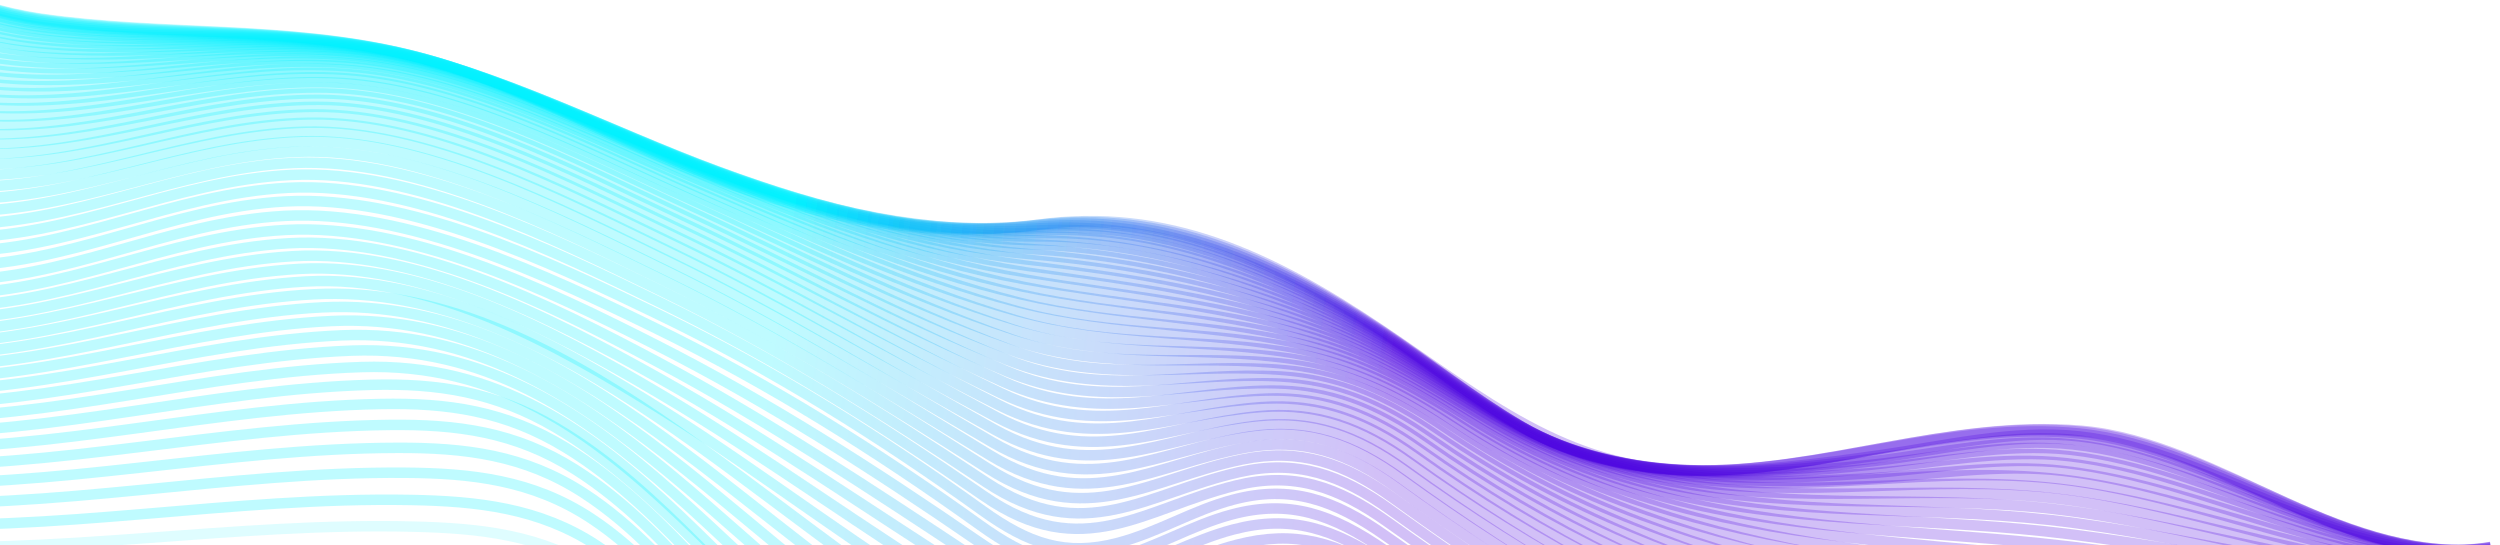 <svg width="477" height="104" viewBox="0 0 477 104" fill="none" xmlns="http://www.w3.org/2000/svg">
<path d="M-92.314 118.194C-68.687 123.557 -44.398 130.325 -20.606 133.393C8.779 137.184 37.95 135.784 67.325 138.854C91.222 141.352 111.2 149.078 132.139 161.776C149.415 172.254 166.295 183.187 186.015 187.913C206.855 192.91 226.912 188.182 247.052 186.514C270.308 184.587 289.137 190.425 309.503 203.896C328.898 216.723 346.589 231.545 369.825 236.247C398.557 242.061 426.947 237.114 455.74 243.344" stroke="url(#paint0_linear_1771_24640)" stroke-opacity="0.25" stroke-width="2" stroke-miterlimit="10"/>
<path opacity="0.5" d="M-91.675 113.55C-68.653 118.764 -44.755 125.523 -21.543 128.066C9.177 131.432 39.53 129.037 70.22 131.594C94.67 133.629 113.372 141.962 133.569 156.576C149.542 168.134 165.428 180.897 184.839 185.811C206.66 191.33 228.599 184.249 249.34 181.553C260.2 180.161 271.588 179.134 282.754 182.518C293.682 185.833 303.548 192.476 312.552 199.389C330.706 213.303 347.868 230.669 371.156 234.958C399.832 240.237 427.608 233.022 456.388 238.714" stroke="url(#paint1_linear_1771_24640)" stroke-opacity="0.25" stroke-width="2" stroke-miterlimit="10"/>
<path d="M-91.029 108.992C-68.565 114.067 -45.064 120.768 -22.434 122.858C9.532 125.822 40.956 122.467 72.861 124.532C97.935 126.152 115.416 135.03 134.756 151.509C149.419 164.003 164.318 178.583 183.516 183.726C206.233 189.808 230.299 180.369 251.551 176.77C262.684 174.882 274.934 173.009 286.573 176.695C297.482 180.15 307.121 187.615 315.623 195.014C332.574 209.771 349.179 229.724 372.58 233.626C401.201 238.393 428.25 228.952 457.021 234.141" stroke="url(#paint2_linear_1771_24640)" stroke-opacity="0.25" stroke-width="2" stroke-miterlimit="10"/>
<path opacity="0.5" d="M-90.409 104.51C-68.481 109.453 -45.331 116.073 -23.237 117.814C9.835 120.415 42.215 116.168 75.18 117.778C87.732 118.394 99.518 119.783 110.992 126.351C120.34 131.704 128.189 139.144 135.725 146.574C149.207 159.86 163.131 176.13 182.25 181.521C205.754 188.15 231.955 176.491 253.65 172.129C265.026 169.841 278.123 167.173 290.189 171.126C301.132 174.703 310.527 182.914 318.562 190.738C334.412 206.165 350.456 228.517 374.031 232.092C402.607 236.42 428.878 224.867 457.655 229.645" stroke="url(#paint3_linear_1771_24640)" stroke-opacity="0.25" stroke-width="2" stroke-miterlimit="10"/>
<path opacity="0.5" d="M-89.799 100.101C-68.332 104.935 -45.492 111.478 -23.878 112.958C10.077 115.283 43.176 110.2 77.027 111.455C89.642 111.923 101.419 113.117 112.762 120.187C121.96 125.943 129.379 133.912 136.437 141.793C148.931 155.73 161.982 173.444 181.166 179.066C193.426 182.66 206.672 179.591 218.039 177.027C230.65 174.183 242.911 170.461 255.519 167.609C267.106 164.991 280.907 161.686 293.363 165.879C304.371 169.582 313.524 178.356 321.184 186.541C336.132 202.538 351.543 226.859 375.383 230.196C403.951 234.203 429.455 220.728 458.264 225.239" stroke="url(#paint4_linear_1771_24640)" stroke-opacity="0.25" stroke-width="2" stroke-miterlimit="10"/>
<path opacity="0.5" d="M-89.199 95.772C-68.117 100.518 -45.522 107.009 -24.306 108.333C10.276 110.496 43.856 104.66 78.313 105.651C90.884 106.005 102.764 107.11 113.942 114.462C123.093 120.482 130.192 128.916 136.907 137.151C148.725 151.639 161.046 170.408 180.448 176.216C193.034 179.974 206.71 176.496 218.284 173.682C231.35 170.499 244.02 166.374 257.086 163.185C268.866 160.306 283.115 156.596 295.901 160.935C307.02 164.711 315.947 173.85 323.325 182.341C337.672 198.844 352.33 224.486 376.565 227.773C405.151 231.651 429.986 216.473 458.86 220.939" stroke="url(#paint5_linear_1771_24640)" stroke-opacity="0.25" stroke-width="2" stroke-miterlimit="10"/>
<path opacity="0.5" d="M-88.607 91.522C-67.823 96.21 -45.372 102.693 -24.465 103.976C10.415 106.116 44.177 99.614 78.917 100.482C91.321 100.798 103.422 101.922 114.428 109.267C123.643 115.416 130.584 124.181 137.12 132.659C148.65 147.639 160.459 166.931 180.278 172.794C193.148 176.603 206.867 173.066 218.627 170.046C231.992 166.626 244.926 162.203 258.289 158.775C270.239 155.709 284.56 151.903 297.614 156.294C308.87 160.079 317.611 169.305 324.848 178.055C338.985 195.143 352.726 221.14 377.518 224.576C406.166 228.547 430.506 211.972 459.468 216.684" stroke="url(#paint6_linear_1771_24640)" stroke-opacity="0.25" stroke-width="2" stroke-miterlimit="10"/>
<path d="M-88.028 87.34C-67.311 91.948 -44.956 98.578 -24.127 99.775C10.539 101.755 43.95 94.748 78.442 95.394C90.823 95.629 102.905 96.835 113.911 104.123C123.264 110.325 130.349 119.209 136.984 127.796C148.734 143.005 160.663 162.537 180.714 168.683C193.656 172.649 207.288 169.176 219.109 166.079C232.507 162.566 245.438 157.998 258.832 154.481C270.85 151.321 285.09 147.595 298.229 152.105C309.55 155.992 318.232 165.219 325.473 174.049C339.65 191.34 353.112 216.971 378.08 220.577C406.785 224.73 430.985 207.519 460.033 212.492" stroke="url(#paint7_linear_1771_24640)" stroke-opacity="0.25" stroke-width="2" stroke-miterlimit="10"/>
<path d="M-87.462 83.251C-66.645 87.782 -44.41 94.783 -23.477 95.756C10.623 97.341 43.358 89.939 77.275 90.198C89.821 90.291 101.576 91.534 112.745 98.891C122.274 105.162 129.654 114.038 136.575 122.629C148.789 137.808 161.293 157.64 181.267 164.341C194.081 168.64 207.762 165.159 219.487 162.045C232.729 158.529 245.481 153.913 258.719 150.388C270.719 147.193 284.952 143.518 298.034 148.3C309.288 152.412 318.097 161.772 325.463 170.552C339.761 187.587 353.755 212.915 378.419 216.512C407.189 220.705 431.475 203.385 460.587 208.4" stroke="url(#paint8_linear_1771_24640)" stroke-opacity="0.25" stroke-width="2" stroke-miterlimit="10"/>
<path d="M-86.902 79.234C-65.96 83.75 -43.858 91.257 -22.769 92.042C10.678 93.287 42.635 85.513 75.882 85.447C88.554 85.414 100.02 86.728 111.331 94.056C121.019 100.335 128.76 109.106 135.981 117.712C148.681 132.836 161.874 152.765 181.76 159.962C194.414 164.545 207.977 161.175 219.6 158.062C232.623 154.564 245.122 149.937 258.136 146.441C270.104 143.227 284.184 139.716 297.171 144.731C308.405 149.072 317.386 158.504 324.948 167.252C339.498 184.057 354.121 208.975 378.595 212.558C407.489 216.79 431.912 199.354 461.149 204.405" stroke="url(#paint9_linear_1771_24640)" stroke-opacity="0.25" stroke-width="2" stroke-miterlimit="10"/>
<path d="M-86.352 75.293C-65.267 79.853 -43.263 87.987 -22.002 88.607C10.714 89.567 41.82 81.444 74.326 81.076C87.066 80.933 98.298 82.351 109.725 89.569C119.607 95.81 127.698 104.459 135.252 113.015C148.579 128.064 162.345 147.878 182.223 155.563C194.688 160.38 207.988 157.23 219.5 154.131C232.239 150.698 244.437 146.066 257.169 142.625C269.095 139.398 282.876 136.152 295.753 141.369C307.011 145.935 316.201 155.386 324.031 164.098C338.948 180.688 354.283 205.108 378.626 208.671C407.698 212.926 432.305 195.377 461.719 200.458" stroke="url(#paint10_linear_1771_24640)" stroke-opacity="0.25" stroke-width="2" stroke-miterlimit="10"/>
<path d="M-85.817 71.428C-64.568 76.079 -42.672 84.937 -21.2 85.422C10.725 86.144 40.927 77.677 72.628 77.082C85.37 76.835 96.429 78.379 107.945 85.416C118.03 91.581 126.468 100.073 134.396 108.506C148.436 123.443 162.743 142.983 182.637 151.124C206.644 160.953 234.505 144.694 255.851 138.905C267.734 135.679 281.105 132.782 293.839 138.181C305.159 142.985 314.571 152.414 322.717 161.095C338.097 177.482 354.21 201.331 378.493 204.869C407.782 209.142 432.618 191.476 462.244 196.58" stroke="url(#paint11_linear_1771_24640)" stroke-opacity="0.25" stroke-width="2" stroke-miterlimit="10"/>
<path d="M-85.289 67.645C-63.865 72.425 -42.075 82.086 -20.365 82.47C10.726 82.998 39.966 74.24 70.817 73.426C83.531 73.093 94.458 74.783 106.042 81.581C116.343 87.633 125.143 95.916 133.445 104.226C148.208 118.994 163.078 138.119 183.015 146.716C206.592 156.875 233.297 141.006 254.25 135.3C265.835 132.153 279.219 129.371 291.529 135.166C302.959 140.544 312.458 149.426 321.116 158.234C337.03 174.416 353.975 197.638 378.261 201.157C407.804 205.44 432.895 187.657 462.775 192.772" stroke="url(#paint12_linear_1771_24640)" stroke-opacity="0.25" stroke-width="2" stroke-miterlimit="10"/>
<path d="M-84.771 63.934C-63.16 68.869 -41.467 79.406 -19.499 79.681C10.725 80.057 38.976 71.009 68.945 70.036C120.994 68.335 140.516 122.951 183.366 142.335C206.463 152.79 231.859 137.413 252.431 131.832C263.961 128.713 276.777 126.401 288.905 132.324C300.452 137.962 310.215 146.756 319.274 155.527C335.78 171.52 353.599 194.062 377.939 197.56C407.76 201.853 433.134 183.95 463.294 189.087" stroke="url(#paint13_linear_1771_24640)" stroke-opacity="0.25" stroke-width="2" stroke-miterlimit="10"/>
<path d="M-84.264 60.303C-62.464 65.432 -40.855 76.867 -18.617 77.063C10.723 77.324 37.978 68.012 67.035 66.9C118.047 64.951 141.647 118.092 183.694 137.98C206.331 148.694 230.247 133.917 250.442 128.448C261.924 125.339 274.119 123.575 286.049 129.596C297.724 135.498 307.78 144.194 317.257 152.919C334.393 168.697 353.104 190.554 377.553 194.03C407.672 198.316 433.348 180.31 463.804 185.457" stroke="url(#paint14_linear_1771_24640)" stroke-opacity="0.25" stroke-width="2" stroke-miterlimit="10"/>
<path d="M-83.767 56.749C-61.77 62.078 -40.242 74.444 -17.717 74.583C10.735 74.759 36.963 65.196 65.135 63.985C115.101 61.837 142.754 113.294 184.006 133.687C206.178 144.647 228.519 130.506 248.356 125.152C259.795 122.066 271.319 120.879 283.044 126.961C294.859 133.108 305.214 141.732 315.124 150.394C332.91 165.96 352.519 187.106 377.096 190.565C407.519 194.841 433.515 176.728 464.281 181.884" stroke="url(#paint15_linear_1771_24640)" stroke-opacity="0.25" stroke-width="2" stroke-miterlimit="10"/>
<path d="M-83.282 53.273C-61.093 58.803 -39.627 72.107 -16.798 72.211C10.781 72.333 36.013 62.534 63.294 61.249C112.224 58.944 143.84 108.595 184.303 129.466C206.015 140.665 226.734 127.179 246.23 121.938C257.619 118.877 268.506 118.296 280.013 124.451C291.97 130.848 302.639 139.386 312.974 147.987C331.412 163.343 351.913 183.772 376.649 187.213C407.399 191.488 433.699 173.276 464.78 178.424" stroke="url(#paint16_linear_1771_24640)" stroke-opacity="0.25" stroke-width="2" stroke-miterlimit="10"/>
<path d="M-82.806 49.876C-60.433 55.603 -39.019 69.826 -15.919 69.906C10.816 69.996 35.068 59.977 61.492 58.645C109.477 56.228 144.917 103.991 184.612 125.337C205.867 136.77 224.962 123.938 244.139 118.797C255.477 115.759 265.75 115.79 277.015 121.99C289.113 128.643 300.09 137.11 310.848 145.636C329.923 160.756 351.296 180.496 376.206 183.93C407.27 188.201 433.882 169.862 465.269 175.038" stroke="url(#paint17_linear_1771_24640)" stroke-opacity="0.25" stroke-width="2" stroke-miterlimit="10"/>
<path d="M-82.341 46.552C-59.763 52.473 -38.415 67.577 -15.032 67.649C10.9 67.728 34.214 57.506 59.828 56.147C106.908 53.645 145.972 99.482 184.888 121.301C205.728 132.984 223.193 120.733 242.096 115.72C253.393 112.727 263.051 113.314 274.105 119.571C286.337 126.477 297.616 134.894 308.773 143.335C328.461 158.225 350.67 177.282 375.759 180.699C407.122 184.967 434.031 166.52 465.712 171.702" stroke="url(#paint18_linear_1771_24640)" stroke-opacity="0.25" stroke-width="2" stroke-miterlimit="10"/>
<path d="M-81.888 43.308C-59.112 49.401 -37.812 65.334 -14.166 65.413C11.022 65.499 33.46 55.076 58.309 53.711C82.419 52.386 106.067 65.498 126.636 78.435C146.471 90.914 164.945 105.559 185.191 117.39C205.706 129.381 221.474 117.507 240.211 112.697C265.093 106.317 286.891 126.593 306.871 141.074C327.116 155.735 350.113 174.139 375.373 177.544C407.017 181.816 434.209 163.26 466.174 168.456" stroke="url(#paint19_linear_1771_24640)" stroke-opacity="0.25" stroke-width="2" stroke-miterlimit="10"/>
<path d="M-81.444 40.138C-58.469 46.38 -37.267 63.057 -13.323 63.165C11.191 63.269 32.816 52.672 57.001 51.309C80.895 49.956 105.238 62.91 126.002 75.198C146.334 87.233 165.322 101.33 185.501 113.618C205.681 125.906 220.027 114.467 238.524 109.73C262.838 103.508 285.475 125.126 305.179 138.847C325.921 153.291 349.653 171.064 375.053 174.47C406.949 178.744 434.398 160.082 466.602 165.286" stroke="url(#paint20_linear_1771_24640)" stroke-opacity="0.25" stroke-width="2" stroke-miterlimit="10"/>
<path d="M-81.012 37.048C-57.831 43.42 -36.736 60.734 -12.517 60.872C11.407 61.01 32.311 50.255 55.865 48.882C79.575 47.52 104.538 60.313 125.485 72.017C146.263 83.633 165.736 97.255 185.819 109.991C195.293 115.998 202.591 117.823 212.908 115.221C221.293 113.105 228.711 108.946 237.089 106.8C248.266 103.931 256.574 105.979 266.986 112.387C279.497 120.094 291.572 128.428 303.76 136.629C324.916 150.836 349.295 168.038 374.812 171.449C406.929 175.741 434.603 156.965 467.038 162.197" stroke="url(#paint21_linear_1771_24640)" stroke-opacity="0.25" stroke-width="2" stroke-miterlimit="10"/>
<path d="M-80.588 34.03C-57.191 40.452 -36.244 58.329 -11.748 58.512C11.696 58.684 31.964 47.727 55.038 46.417C78.627 45.077 104.102 57.693 125.206 68.912C146.309 80.131 166.231 93.38 186.181 106.565C195.4 112.657 202.454 114.832 212.683 112.235C220.794 110.176 227.897 106.024 235.992 103.932C247.112 101.056 255.233 103.486 265.438 109.98C277.978 117.96 290.253 126.328 302.704 134.438C324.181 148.424 349.152 165.114 374.709 168.527C407.003 172.842 434.86 153.957 467.453 159.21" stroke="url(#paint22_linear_1771_24640)" stroke-opacity="0.25" stroke-width="2" stroke-miterlimit="10"/>
<path d="M-80.178 31.097C-56.555 37.541 -35.798 55.828 -11.034 56.058C12.055 56.265 31.772 45.063 54.512 43.87C78.056 42.628 103.858 55.01 125.159 65.817C146.634 76.707 166.786 89.646 186.586 103.271C195.588 109.461 202.52 111.914 212.678 109.301C220.572 107.274 227.415 103.099 235.291 101.032C246.363 98.129 254.436 100.853 264.456 107.463C276.978 115.715 289.403 124.132 302.071 132.181C323.732 145.946 349.22 162.186 374.756 165.611C407.175 169.958 435.169 150.961 467.898 156.253" stroke="url(#paint23_linear_1771_24640)" stroke-opacity="0.25" stroke-width="2" stroke-miterlimit="10"/>
<path d="M-79.776 28.237C-55.924 34.636 -35.405 53.197 -10.372 53.473C12.472 53.724 31.817 42.369 54.283 41.19C77.751 39.962 103.923 52.288 125.331 62.749C147.077 73.378 167.355 86.119 186.989 100.199C195.811 106.528 202.759 109.157 212.871 106.501C220.609 104.467 227.262 100.245 234.993 98.175C246.034 95.217 254.201 98.117 264.069 104.89C276.523 113.436 289.042 121.914 301.869 129.912C323.628 143.477 349.491 159.335 374.919 162.772C407.41 167.168 435.483 148.052 468.285 153.389" stroke="url(#paint24_linear_1771_24640)" stroke-opacity="0.25" stroke-width="2" stroke-miterlimit="10"/>
<path d="M-79.382 25.451C-55.394 31.784 -35.051 50.455 -9.863 50.717C12.904 50.954 32.144 39.59 54.537 38.43C77.979 37.218 104.255 49.696 125.687 60.044C147.527 70.59 167.744 83.257 187.4 97.384C196.188 103.705 203.253 106.217 213.296 103.578C220.981 101.558 227.59 97.376 235.277 95.345C246.274 92.442 254.597 95.349 264.349 102.225C276.72 110.946 289.248 119.47 302.14 127.432C323.809 140.819 350.041 156.649 375.287 159.955C407.75 164.211 435.926 145.55 468.678 150.614" stroke="url(#paint25_linear_1771_24640)" stroke-opacity="0.25" stroke-width="2" stroke-miterlimit="10"/>
<path d="M-78.997 22.709C-54.954 29.012 -34.685 47.759 -9.431 47.971C13.307 48.159 32.617 36.944 55.021 35.825C78.457 34.655 104.634 47.395 126.027 57.771C147.79 68.328 167.918 80.959 187.78 94.677C206.58 107.66 218.253 96.962 235.802 92.635C246.773 89.931 255.156 92.794 264.81 99.666C277.117 108.426 289.624 116.93 302.52 124.837C324.075 138.05 350.659 154.007 375.754 157.07C408.118 161.017 436.462 143.415 469.068 147.916" stroke="url(#paint26_linear_1771_24640)" stroke-opacity="0.25" stroke-width="2" stroke-miterlimit="10"/>
<path d="M-78.618 20.009C-54.499 26.301 -34.297 45.137 -8.964 45.32C13.782 45.481 33.138 34.441 55.546 33.381C78.975 32.26 105.037 45.233 126.393 55.618C148.069 66.159 168.122 78.737 188.166 92.033C206.872 104.444 218.868 94.057 236.378 90.099C247.319 87.614 255.782 90.467 265.344 97.325C277.585 106.103 290.06 114.556 302.964 122.378C324.45 135.407 351.326 151.326 376.239 154.168C408.475 157.848 436.988 141.331 469.42 145.325" stroke="url(#paint27_linear_1771_24640)" stroke-opacity="0.25" stroke-width="2" stroke-miterlimit="10"/>
<path d="M-78.246 17.358C-54.04 23.648 -33.887 42.588 -8.46 42.768C14.258 42.929 33.694 32.084 56.108 31.09C79.523 30.073 105.474 43.197 126.787 53.576C148.359 64.075 168.375 76.583 188.56 89.43C207.197 101.282 219.504 91.257 237.007 87.668C247.941 85.43 256.469 88.298 265.955 95.135C278.123 103.906 290.58 112.291 303.476 119.996C324.931 132.823 352.01 148.549 376.775 151.209C408.882 154.661 437.543 139.261 469.788 142.791" stroke="url(#paint28_linear_1771_24640)" stroke-opacity="0.25" stroke-width="2" stroke-miterlimit="10"/>
<path d="M-77.879 14.753C-53.57 21.06 -33.474 40.098 -7.921 40.303C14.775 40.488 34.294 29.834 56.711 28.963C80.104 28.053 105.896 41.302 127.204 51.662C148.659 62.098 168.621 74.512 188.959 86.897C207.519 98.2 220.154 88.588 237.678 85.413C248.612 83.43 257.205 86.345 266.628 93.153C278.691 101.931 291.178 110.143 304.036 117.752C325.501 130.362 352.707 145.764 377.349 148.26C409.272 151.512 438.102 137.257 470.117 140.372" stroke="url(#paint29_linear_1771_24640)" stroke-opacity="0.25" stroke-width="2" stroke-miterlimit="10"/>
<path d="M-77.516 12.197C-53.096 18.529 -33.025 37.687 -7.351 37.927C15.321 38.146 34.931 27.714 57.359 26.968C80.721 26.191 106.387 39.527 127.657 49.852C149.001 60.205 168.92 72.502 189.376 84.41C207.861 95.175 220.842 86.012 238.407 83.282C249.354 81.579 258.004 84.561 267.373 91.335C279.363 100.057 291.816 108.16 304.665 115.601C326.174 127.981 353.443 142.897 377.967 145.283C409.704 148.371 438.679 135.289 470.464 138.024" stroke="url(#paint30_linear_1771_24640)" stroke-opacity="0.25" stroke-width="2" stroke-miterlimit="10"/>
<path d="M-77.165 9.696C-52.619 16.059 -32.569 35.339 -6.759 35.653C15.889 35.928 35.596 25.734 58.012 25.126C81.343 24.492 106.856 37.883 128.113 48.159C149.305 58.391 169.233 70.567 189.78 81.982C208.196 92.217 221.541 83.551 239.159 81.289C250.124 79.882 258.833 82.952 268.161 89.71C280.071 98.356 292.481 106.332 305.31 113.585C326.895 125.704 354.153 140.039 378.585 142.329C410.116 145.287 439.221 133.396 470.761 135.798" stroke="url(#paint31_linear_1771_24640)" stroke-opacity="0.25" stroke-width="2" stroke-miterlimit="10"/>
<path d="M-76.82 7.244C-52.14 13.656 -32.089 33.076 -6.139 33.45C16.483 33.806 36.289 23.868 58.707 23.415C81.999 22.945 107.36 36.355 128.576 46.56C149.626 56.688 169.554 68.692 190.177 79.607C208.528 89.316 222.256 81.18 239.935 79.414C250.923 78.328 259.689 81.494 268.992 88.206C280.828 96.766 293.201 104.595 306.018 111.636C327.712 123.503 354.902 137.137 379.253 139.35C410.569 142.187 439.788 131.526 471.072 133.623" stroke="url(#paint32_linear_1771_24640)" stroke-opacity="0.25" stroke-width="2" stroke-miterlimit="10"/>
<path d="M-76.483 4.847C-51.657 11.314 -31.629 30.873 -5.502 31.363C17.094 31.785 37.008 22.116 59.423 21.834C82.675 21.546 107.868 34.943 129.063 45.075C149.973 55.074 169.907 66.892 190.581 77.294C208.868 86.503 223.002 78.919 240.748 77.668C251.767 76.895 260.585 80.2 269.874 86.837C281.634 95.289 293.966 102.956 306.761 109.77C328.584 121.351 355.648 134.19 379.936 136.349C411.024 139.134 440.339 129.685 471.362 131.513" stroke="url(#paint33_linear_1771_24640)" stroke-opacity="0.25" stroke-width="2" stroke-miterlimit="10"/>
<path d="M-76.153 2.51C-51.175 9.04 -31.143 28.744 -4.867 29.344C17.726 29.876 37.749 20.477 60.165 20.383C83.367 20.288 108.378 33.639 129.583 43.695C150.348 53.549 170.294 65.161 191.016 75.045C209.24 83.741 223.801 76.758 241.619 76.048C252.67 75.609 261.536 79.05 270.821 85.665C282.503 93.999 294.792 101.487 307.563 108.052C329.519 119.325 356.41 131.304 380.65 133.413C411.501 136.119 440.893 127.946 471.65 129.533" stroke="url(#paint34_linear_1771_24640)" stroke-opacity="0.25" stroke-width="2" stroke-miterlimit="10"/>
<path d="M-75.833 0.242C-50.702 6.833 -30.663 26.682 -4.173 27.421C18.372 28.046 38.506 18.945 60.922 19.049C84.069 19.154 108.904 32.447 130.073 42.39C150.698 52.09 170.661 63.472 191.407 72.837C209.577 81.042 224.593 74.662 242.47 74.517C253.554 74.419 262.473 78.006 271.767 84.59C283.37 92.793 295.614 100.088 308.354 106.388C330.507 117.342 357.177 128.359 381.378 130.466C411.991 133.142 441.432 126.231 471.924 127.604" stroke="url(#paint35_linear_1771_24640)" stroke-opacity="0.25" stroke-width="2" stroke-miterlimit="10"/>
<path d="M-75.519 -1.987C-50.212 4.694 -30.151 24.696 -3.492 25.573C19.032 26.32 39.291 17.521 61.694 17.831C84.791 18.154 109.437 31.361 130.587 41.213C151.07 50.755 171.051 61.883 191.81 70.725C209.931 78.459 225.417 72.715 243.349 73.147C254.466 73.402 263.432 77.165 272.749 83.693C284.275 91.753 296.474 98.843 309.179 104.865C331.524 115.475 357.94 125.488 382.111 127.584C412.485 130.224 441.951 124.621 472.179 125.803" stroke="url(#paint36_linear_1771_24640)" stroke-opacity="0.25" stroke-width="2" stroke-miterlimit="10"/>
<path d="M-75.214 -4.143C-49.731 2.625 -29.651 22.778 -2.791 23.817C19.698 24.685 40.066 16.195 62.479 16.726C85.515 17.269 109.969 30.378 131.099 40.114C151.448 49.489 171.44 60.343 192.2 68.66C210.29 75.908 226.253 70.835 244.244 71.827C255.391 72.441 264.4 76.382 273.756 82.88C285.204 90.788 297.357 97.659 310.023 103.385C332.56 113.623 358.697 122.583 382.855 124.691C412.989 127.326 442.457 123.025 472.43 124.034" stroke="url(#paint37_linear_1771_24640)" stroke-opacity="0.25" stroke-width="2" stroke-miterlimit="10"/>
<path d="M-74.919 -6.233C-49.264 0.626 -29.146 20.934 -2.1 22.138C20.374 23.139 40.86 14.967 63.269 15.724C86.241 16.501 110.504 29.49 131.634 39.112C151.852 48.32 171.854 58.873 192.616 66.67C210.686 73.454 227.137 69.06 245.178 70.638C256.357 71.612 265.407 75.742 274.809 82.186C286.181 89.939 298.288 96.588 310.91 102.014C333.663 111.858 359.483 119.724 383.63 121.855C413.495 124.483 442.952 121.509 472.668 122.363" stroke="url(#paint38_linear_1771_24640)" stroke-opacity="0.25" stroke-width="2" stroke-miterlimit="10"/>
<path d="M-74.633 -8.256C-48.798 -1.303 -28.641 19.144 -1.398 20.544C21.056 21.684 41.66 13.831 64.064 14.823C86.971 15.848 111.039 28.7 132.16 38.197C152.256 47.233 172.263 57.468 193.002 64.742C211.067 71.078 228.001 67.373 246.079 69.535C257.279 70.874 266.375 75.201 275.823 81.601C287.121 89.191 299.181 95.608 311.755 100.718C334.718 110.143 360.216 116.897 384.36 119.053C414.002 121.701 443.391 120.053 472.868 120.766" stroke="url(#paint39_linear_1771_24640)" stroke-opacity="0.25" stroke-width="2" stroke-miterlimit="10"/>
<path d="M-74.358 -10.206C-48.339 -3.158 -28.139 17.461 -0.699 19.032C21.732 20.311 42.463 12.789 64.86 14.034C87.695 15.294 111.565 28.018 132.699 37.388C152.676 46.264 172.684 56.151 193.404 62.906C211.494 68.806 228.893 65.797 247.031 68.551C258.262 70.257 267.371 74.785 276.922 81.151C288.147 88.575 300.161 94.754 312.682 99.542C365.231 119.915 419.701 118.228 473.127 119.282" stroke="url(#paint40_linear_1771_24640)" stroke-opacity="0.25" stroke-width="2" stroke-miterlimit="10"/>
<path d="M-74.09 -12.095C-47.886 -4.942 -27.639 15.827 0.002 17.591C22.409 19.019 43.266 11.832 65.66 13.303C88.419 14.797 112.095 27.387 133.201 36.618C153.08 45.325 173.072 54.862 193.767 61.087C211.912 66.557 229.746 64.269 247.943 67.598C259.192 69.663 268.352 74.416 277.968 80.735C289.067 88.062 301.124 93.871 313.553 98.4C364.92 117.115 421.196 116.998 473.314 117.829" stroke="url(#paint41_linear_1771_24640)" stroke-opacity="0.25" stroke-width="2" stroke-miterlimit="10"/>
<path d="M-73.833 -13.906C-47.443 -6.65 -27.146 14.272 0.691 16.232C23.087 17.797 44.062 10.956 66.446 12.67C89.136 14.411 112.612 26.858 133.714 35.941C153.504 44.468 173.471 53.648 194.136 59.377C212.373 64.433 230.607 62.838 248.862 66.765C260.128 69.191 269.321 74.159 279.024 80.448C290.068 87.604 302.076 93.14 314.44 97.351C337.993 105.372 362.533 108.725 386.671 111.005C415.634 113.739 444.69 116.118 473.511 116.454" stroke="url(#paint42_linear_1771_24640)" stroke-opacity="0.25" stroke-width="2" stroke-miterlimit="10"/>
<path d="M-73.586 -15.643C-47.235 -8.357 -26.973 12.585 0.788 14.905C23.055 16.754 44.007 10.361 66.222 12.043C88.674 13.744 111.698 25.801 132.631 34.687C152.87 43.263 173.316 52.35 194.499 57.741C213.303 62.528 232.415 61.449 251.159 66.365C262.472 69.334 271.478 74.899 281.375 81.056C291.656 87.452 302.772 92.309 314.181 96.011C338.464 103.89 363.315 106.124 388.049 108.526C416.599 111.299 445.284 114.966 473.705 115.193" stroke="url(#paint43_linear_1771_24640)" stroke-opacity="0.25" stroke-width="2" stroke-miterlimit="10"/>
<path d="M-73.354 -17.305C-46.828 -9.917 -26.493 11.179 1.449 13.694C23.698 15.698 44.764 9.625 66.98 11.556C89.354 13.515 112.199 25.434 133.12 34.184C153.275 42.619 173.687 51.358 194.834 56.186C213.814 60.521 233.237 60.235 252.061 65.738C263.345 69.034 272.403 74.813 282.392 80.908C292.619 87.148 303.692 91.751 315.039 95.162C339.478 102.508 364.053 103.579 388.771 106.067C417.121 108.92 445.624 113.887 473.862 113.992" stroke="url(#paint44_linear_1771_24640)" stroke-opacity="0.25" stroke-width="2" stroke-miterlimit="10"/>
<path d="M-73.128 -18.886C-46.409 -11.393 -26.045 9.842 2.109 12.557C24.347 14.701 45.524 8.96 67.738 11.135C90.034 13.31 112.699 25.141 133.626 33.763C153.686 42.036 174.067 50.401 195.173 54.696C214.354 58.597 234.052 59.083 252.961 65.166C264.216 68.789 273.324 74.778 283.392 80.809C293.547 86.892 304.599 91.246 315.876 94.364C340.456 101.167 364.779 101.102 389.478 103.671C417.638 106.6 445.919 112.864 474.007 112.857" stroke="url(#paint45_linear_1771_24640)" stroke-opacity="0.25" stroke-width="2" stroke-miterlimit="10"/>
<path d="M-72.915 -20.386C-46.015 -12.805 -25.579 8.587 2.752 11.497C24.976 13.778 46.267 8.351 68.481 10.784C90.695 13.218 113.18 24.918 134.068 33.398C154.096 41.531 174.425 49.534 195.487 53.29C214.901 56.753 234.83 58.01 253.825 64.667C265.061 68.603 274.209 74.812 284.388 80.782C294.566 86.751 305.508 90.818 316.715 93.65C341.373 99.888 365.524 98.731 390.185 101.378C418.169 104.382 446.249 111.944 474.166 111.804" stroke="url(#paint46_linear_1771_24640)" stroke-opacity="0.25" stroke-width="2" stroke-miterlimit="10"/>
<path d="M-72.715 -21.808C-45.638 -14.114 -25.136 7.393 3.372 10.509C25.588 12.925 46.983 7.834 69.197 10.491C91.319 13.137 113.665 24.762 134.532 33.111C154.516 41.105 174.778 48.741 195.806 51.971C215.477 54.993 235.6 57.01 254.694 64.232C265.855 68.456 275.088 74.901 285.354 80.808C295.431 86.603 306.403 90.453 317.522 93.004C342.257 98.68 366.248 96.465 390.864 99.181C418.706 102.253 446.538 111.1 474.302 110.821" stroke="url(#paint47_linear_1771_24640)" stroke-opacity="0.25" stroke-width="2" stroke-miterlimit="10"/>
<path d="M-72.528 -23.142C-45.275 -15.358 -24.722 6.301 3.97 9.588C26.179 12.143 47.682 7.347 69.889 10.26C91.955 13.142 114.075 24.665 134.962 32.893C154.923 40.745 175.127 48.029 196.101 50.737C216.049 53.315 236.333 56.085 255.534 63.863C266.653 68.362 275.941 75.038 286.297 80.883C296.341 86.549 307.25 90.144 318.301 92.423C343.074 97.537 366.957 94.311 391.53 97.086C419.202 100.213 446.783 110.343 474.439 109.907" stroke="url(#paint48_linear_1771_24640)" stroke-opacity="0.25" stroke-width="2" stroke-miterlimit="10"/>
<path d="M-72.349 -24.392C-44.931 -16.517 -24.314 5.273 4.545 8.742C26.751 11.408 48.365 6.949 70.556 10.064C92.546 13.151 114.481 24.621 135.374 32.721C155.314 40.442 175.459 47.379 196.382 49.576C216.62 51.702 237.056 55.211 256.326 63.526C267.395 68.301 276.738 75.205 287.199 81.003C297.196 86.521 308.077 89.897 319.065 91.915C343.848 96.47 367.663 92.287 392.185 95.111C419.718 98.281 447.038 109.683 474.583 109.088" stroke="url(#paint49_linear_1771_24640)" stroke-opacity="0.25" stroke-width="2" stroke-miterlimit="10"/>
<path d="M-72.184 -25.555C-44.621 -17.596 -23.937 4.331 5.089 7.964C27.291 10.74 48.981 6.583 71.193 9.918C93.116 13.213 114.885 24.634 135.758 32.615C155.684 40.239 175.774 46.811 196.64 48.506C217.18 50.176 237.707 54.396 257.08 63.242C268.09 68.273 277.5 75.409 288.044 81.145C298 86.561 308.852 89.69 319.758 91.454C344.526 95.46 368.303 90.38 392.775 93.229C420.205 96.433 447.234 109.091 474.683 108.309" stroke="url(#paint50_linear_1771_24640)" stroke-opacity="0.25" stroke-width="2" stroke-miterlimit="10"/>
<path d="M-72.033 -26.624C-44.3 -18.587 -23.57 3.465 5.6 7.25C27.806 10.135 49.586 6.268 71.793 9.814C93.649 13.306 115.246 24.688 136.114 32.566C156.034 40.089 176.069 46.318 196.885 47.523C217.701 48.727 238.34 53.649 257.803 63.004C268.754 68.27 278.242 75.581 288.849 81.318C298.713 86.659 309.615 89.537 320.418 91.044C345.156 94.536 368.919 88.605 393.337 91.477C420.645 94.689 447.419 108.601 474.779 107.608" stroke="url(#paint51_linear_1771_24640)" stroke-opacity="0.25" stroke-width="2" stroke-miterlimit="10"/>
<path d="M-71.874 -27.616C-43.994 -19.509 -23.229 2.666 6.097 6.598C28.282 9.582 50.149 6.001 72.352 9.744C94.136 13.418 115.585 24.787 136.442 32.574C156.364 39.999 176.345 45.903 197.106 46.628C218.256 47.369 238.931 52.943 258.475 62.799C269.371 68.285 278.92 75.805 289.598 81.511C299.431 86.766 310.305 89.422 321.024 90.715C332.721 92.124 344.345 91.888 355.84 91.306C368.244 90.683 381.236 88.379 393.864 89.868C421.078 93.073 447.585 108.219 474.867 106.992" stroke="url(#paint52_linear_1771_24640)" stroke-opacity="0.25" stroke-width="2" stroke-miterlimit="10"/>
<path d="M-71.754 -28.488C-43.74 -20.322 -22.949 1.971 6.533 6.032C28.724 9.086 50.673 5.761 72.876 9.702C94.601 13.545 115.885 24.916 136.733 32.625C156.664 39.988 176.607 45.567 197.31 45.825C218.757 46.092 239.487 52.296 259.117 62.639C269.932 68.344 279.548 76.041 290.289 81.715C300.089 86.891 310.939 89.347 321.582 90.425C333.285 91.616 344.878 91.122 356.336 90.326C368.682 89.471 381.729 86.906 394.355 88.384C421.486 91.562 447.735 107.926 474.948 106.428" stroke="url(#paint53_linear_1771_24640)" stroke-opacity="0.25" stroke-width="2" stroke-miterlimit="10"/>
<path d="M-71.645 -29.279C-43.506 -21.056 -22.667 1.353 6.93 5.519C29.128 8.639 51.138 5.579 73.343 9.683C95.015 13.686 116.14 25.097 136.983 32.729C156.926 40.026 176.835 45.309 197.48 45.105C219.239 44.908 239.986 51.695 259.701 62.506C270.447 68.398 280.116 76.275 290.919 81.928C300.686 87.034 311.496 89.301 322.086 90.192C333.79 91.174 345.358 90.436 356.783 89.446C369.075 88.381 382.171 85.583 394.799 87.04C421.848 90.16 447.864 107.732 475.027 105.946" stroke="url(#paint54_linear_1771_24640)" stroke-opacity="0.25" stroke-width="2" stroke-miterlimit="10"/>
<path d="M-71.55 -29.973C-43.296 -21.723 -22.432 0.813 7.282 5.067C29.499 8.246 51.587 5.427 73.793 9.688C95.422 13.837 116.397 25.31 137.224 32.881C157.182 40.132 177.071 45.137 197.649 44.497C219.699 43.812 240.428 51.134 260.232 62.383C270.914 68.457 280.632 76.494 291.484 82.129C301.223 87.182 312.015 89.287 322.528 89.998C334.243 90.789 345.779 89.828 357.178 88.659C369.43 87.398 382.559 84.41 395.207 85.838C422.211 88.885 447.995 107.636 475.085 105.517" stroke="url(#paint55_linear_1771_24640)" stroke-opacity="0.25" stroke-width="2" stroke-miterlimit="10"/>
<path d="M-71.468 -30.565C-43.104 -22.29 -22.232 0.359 7.588 4.677C29.808 7.896 51.963 5.3 74.171 9.689C95.758 13.967 116.572 25.523 137.405 33.055C157.378 40.277 177.262 45.033 197.782 43.967C220.125 42.802 240.8 50.601 260.701 62.289C271.31 68.523 281.071 76.702 291.968 82.326C301.681 87.341 312.438 89.301 322.898 89.856C334.621 90.473 346.133 89.312 357.507 87.98C369.728 86.546 382.867 83.405 395.554 84.803C422.515 87.742 448.102 107.661 475.139 105.163" stroke="url(#paint56_linear_1771_24640)" stroke-opacity="0.25" stroke-width="2" stroke-miterlimit="10"/>
<path d="M-71.4 -31.06C-43.173 -22.817 -22.381 -0.186 7.248 4.261C30.657 7.776 54.154 4.877 77.505 10.378C97.473 15.081 116.7 25.674 136.086 32.768C156.683 40.305 176.771 44.813 197.891 43.571C221.309 42.209 241.943 50.449 262.589 63.141C271.845 68.828 280.466 75.672 289.824 81.156C299.727 86.959 311.165 89.225 322.103 89.757C334.514 90.362 346.676 88.897 358.677 87.323C370.776 85.721 383.839 82.559 396.45 84.001C423.114 87.066 448.436 107.776 475.174 104.879" stroke="url(#paint57_linear_1771_24640)" stroke-opacity="0.25" stroke-width="2" stroke-miterlimit="10"/>
<path d="M-71.346 -31.45C-43.04 -23.214 -22.259 -0.467 7.45 3.995C30.866 7.508 54.441 4.82 77.771 10.418C97.712 15.204 116.813 25.941 136.187 33.036C156.798 40.583 176.908 44.895 197.983 43.247C221.705 41.387 242.174 50.001 262.947 63.115C272.139 68.917 280.781 75.809 290.166 81.303C300.045 87.104 311.443 89.289 322.335 89.698C334.757 90.166 346.898 88.513 358.88 86.819C370.978 85.11 384.046 81.881 396.697 83.26C423.329 86.185 448.533 107.986 475.211 104.64" stroke="url(#paint58_linear_1771_24640)" stroke-opacity="0.25" stroke-width="2" stroke-miterlimit="10"/>
<path d="M-71.308 -31.729C-42.941 -23.508 -22.194 -0.661 7.6 3.785C31.027 7.279 54.627 4.769 77.977 10.457C97.901 15.309 116.879 26.222 136.243 33.337C156.861 40.921 177.025 45.069 198.022 43.015C222.039 40.669 242.296 49.566 263.208 63.063C272.363 68.968 281.021 75.914 290.408 81.448C300.278 87.264 311.58 89.396 322.477 89.71C347.655 90.426 371.712 80.161 396.879 82.729C423.493 85.445 448.624 108.312 475.233 104.476" stroke="url(#paint59_linear_1771_24640)" stroke-opacity="0.25" stroke-width="2" stroke-miterlimit="10"/>
<path d="M-71.283 -31.906C-42.865 -23.709 -22.141 -0.76 7.695 3.638C31.133 7.088 54.789 4.745 78.119 10.486C98.039 15.395 116.899 26.511 136.249 33.669C156.869 41.297 177.119 45.331 198.052 42.892C222.343 40.059 242.335 49.143 263.409 63.03C272.474 68.994 281.13 76.13 290.557 81.54C300.57 87.281 311.512 89.5 322.536 89.745C347.779 90.303 371.716 79.996 397.001 82.362C423.612 84.844 448.722 108.752 475.232 104.368" stroke="url(#paint60_linear_1771_24640)" stroke-opacity="0.25" stroke-width="2" stroke-miterlimit="10"/>
<path d="M-71.274 -31.973C-42.819 -23.818 -22.151 -0.773 7.727 3.544C31.173 6.931 54.843 4.721 78.215 10.504C98.135 15.434 116.881 26.812 136.218 34.032C156.829 41.726 177.199 45.691 198.062 42.873C222.605 39.55 242.286 48.725 263.527 62.995C282.933 76.027 298.561 89.386 322.507 89.813C347.831 90.264 371.648 80.063 397.056 82.184C423.672 84.404 448.795 109.296 475.265 104.357" stroke="url(#paint61_linear_1771_24640)" stroke-opacity="0.25" stroke-width="2" stroke-miterlimit="10"/>
<defs>
<linearGradient id="paint0_linear_1771_24640" x1="134.211" y1="156.714" x2="375.755" y2="189.923" gradientUnits="userSpaceOnUse">
<stop stop-color="#00F0FF"/>
<stop offset="0.49" stop-color="#4C02E1"/>
</linearGradient>
<linearGradient id="paint1_linear_1771_24640" x1="135.185" y1="149.662" x2="376.735" y2="182.872" gradientUnits="userSpaceOnUse">
<stop stop-color="#00F0FF"/>
<stop offset="0.49" stop-color="#4C02E1"/>
</linearGradient>
<linearGradient id="paint2_linear_1771_24640" x1="136.138" y1="142.824" x2="377.681" y2="176.034" gradientUnits="userSpaceOnUse">
<stop stop-color="#00F0FF"/>
<stop offset="0.49" stop-color="#4C02E1"/>
</linearGradient>
<linearGradient id="paint3_linear_1771_24640" x1="137.109" y1="135.822" x2="378.657" y2="169.032" gradientUnits="userSpaceOnUse">
<stop stop-color="#00F0FF"/>
<stop offset="0.49" stop-color="#4C02E1"/>
</linearGradient>
<linearGradient id="paint4_linear_1771_24640" x1="137.956" y1="129.692" x2="379.504" y2="162.902" gradientUnits="userSpaceOnUse">
<stop stop-color="#00F0FF"/>
<stop offset="0.49" stop-color="#4C02E1"/>
</linearGradient>
<linearGradient id="paint5_linear_1771_24640" x1="138.729" y1="124.104" x2="380.277" y2="157.314" gradientUnits="userSpaceOnUse">
<stop stop-color="#00F0FF"/>
<stop offset="0.49" stop-color="#4C02E1"/>
</linearGradient>
<linearGradient id="paint6_linear_1771_24640" x1="139.42" y1="119.18" x2="380.974" y2="152.391" gradientUnits="userSpaceOnUse">
<stop stop-color="#00F0FF"/>
<stop offset="0.49" stop-color="#4C02E1"/>
</linearGradient>
<linearGradient id="paint7_linear_1771_24640" x1="140.071" y1="114.428" x2="381.619" y2="147.638" gradientUnits="userSpaceOnUse">
<stop stop-color="#00F0FF"/>
<stop offset="0.49" stop-color="#4C02E1"/>
</linearGradient>
<linearGradient id="paint8_linear_1771_24640" x1="140.725" y1="109.662" x2="382.268" y2="142.872" gradientUnits="userSpaceOnUse">
<stop stop-color="#00F0FF"/>
<stop offset="0.49" stop-color="#4C02E1"/>
</linearGradient>
<linearGradient id="paint9_linear_1771_24640" x1="141.327" y1="105.357" x2="382.872" y2="138.567" gradientUnits="userSpaceOnUse">
<stop stop-color="#00F0FF"/>
<stop offset="0.49" stop-color="#4C02E1"/>
</linearGradient>
<linearGradient id="paint10_linear_1771_24640" x1="141.881" y1="101.442" x2="383.434" y2="134.653" gradientUnits="userSpaceOnUse">
<stop stop-color="#00F0FF"/>
<stop offset="0.49" stop-color="#4C02E1"/>
</linearGradient>
<linearGradient id="paint11_linear_1771_24640" x1="142.367" y1="97.898" x2="383.915" y2="131.108" gradientUnits="userSpaceOnUse">
<stop stop-color="#00F0FF"/>
<stop offset="0.49" stop-color="#4C02E1"/>
</linearGradient>
<linearGradient id="paint12_linear_1771_24640" x1="142.815" y1="94.695" x2="384.363" y2="127.905" gradientUnits="userSpaceOnUse">
<stop stop-color="#00F0FF"/>
<stop offset="0.49" stop-color="#4C02E1"/>
</linearGradient>
<linearGradient id="paint13_linear_1771_24640" x1="143.181" y1="92.1" x2="384.731" y2="125.311" gradientUnits="userSpaceOnUse">
<stop stop-color="#00F0FF"/>
<stop offset="0.49" stop-color="#4C02E1"/>
</linearGradient>
<linearGradient id="paint14_linear_1771_24640" x1="143.574" y1="89.312" x2="385.125" y2="122.523" gradientUnits="userSpaceOnUse">
<stop stop-color="#00F0FF"/>
<stop offset="0.49" stop-color="#4C02E1"/>
</linearGradient>
<linearGradient id="paint15_linear_1771_24640" x1="143.93" y1="86.718" x2="385.471" y2="119.928" gradientUnits="userSpaceOnUse">
<stop stop-color="#00F0FF"/>
<stop offset="0.49" stop-color="#4C02E1"/>
</linearGradient>
<linearGradient id="paint16_linear_1771_24640" x1="144.278" y1="84.281" x2="385.826" y2="117.491" gradientUnits="userSpaceOnUse">
<stop stop-color="#00F0FF"/>
<stop offset="0.49" stop-color="#4C02E1"/>
</linearGradient>
<linearGradient id="paint17_linear_1771_24640" x1="144.613" y1="81.953" x2="386.168" y2="115.164" gradientUnits="userSpaceOnUse">
<stop stop-color="#00F0FF"/>
<stop offset="0.49" stop-color="#4C02E1"/>
</linearGradient>
<linearGradient id="paint18_linear_1771_24640" x1="144.923" y1="79.687" x2="386.467" y2="112.897" gradientUnits="userSpaceOnUse">
<stop stop-color="#00F0FF"/>
<stop offset="0.49" stop-color="#4C02E1"/>
</linearGradient>
<linearGradient id="paint19_linear_1771_24640" x1="145.205" y1="77.718" x2="386.752" y2="110.928" gradientUnits="userSpaceOnUse">
<stop stop-color="#00F0FF"/>
<stop offset="0.49" stop-color="#4C02E1"/>
</linearGradient>
<linearGradient id="paint20_linear_1771_24640" x1="145.508" y1="75.523" x2="387.049" y2="108.732" gradientUnits="userSpaceOnUse">
<stop stop-color="#00F0FF"/>
<stop offset="0.49" stop-color="#4C02E1"/>
</linearGradient>
<linearGradient id="paint21_linear_1771_24640" x1="145.825" y1="73.285" x2="387.367" y2="106.494" gradientUnits="userSpaceOnUse">
<stop stop-color="#00F0FF"/>
<stop offset="0.49" stop-color="#4C02E1"/>
</linearGradient>
<linearGradient id="paint22_linear_1771_24640" x1="146.15" y1="70.972" x2="387.691" y2="104.181" gradientUnits="userSpaceOnUse">
<stop stop-color="#00F0FF"/>
<stop offset="0.49" stop-color="#4C02E1"/>
</linearGradient>
<linearGradient id="paint23_linear_1771_24640" x1="146.501" y1="68.559" x2="388.056" y2="101.77" gradientUnits="userSpaceOnUse">
<stop stop-color="#00F0FF"/>
<stop offset="0.49" stop-color="#4C02E1"/>
</linearGradient>
<linearGradient id="paint24_linear_1771_24640" x1="146.86" y1="65.965" x2="388.408" y2="99.175" gradientUnits="userSpaceOnUse">
<stop stop-color="#00F0FF"/>
<stop offset="0.49" stop-color="#4C02E1"/>
</linearGradient>
<linearGradient id="paint25_linear_1771_24640" x1="147.243" y1="63.262" x2="388.791" y2="96.472" gradientUnits="userSpaceOnUse">
<stop stop-color="#00F0FF"/>
<stop offset="0.49" stop-color="#4C02E1"/>
</linearGradient>
<linearGradient id="paint26_linear_1771_24640" x1="147.61" y1="60.682" x2="389.163" y2="93.892" gradientUnits="userSpaceOnUse">
<stop stop-color="#00F0FF"/>
<stop offset="0.49" stop-color="#4C02E1"/>
</linearGradient>
<linearGradient id="paint27_linear_1771_24640" x1="147.952" y1="58.222" x2="389.499" y2="91.432" gradientUnits="userSpaceOnUse">
<stop stop-color="#00F0FF"/>
<stop offset="0.49" stop-color="#4C02E1"/>
</linearGradient>
<linearGradient id="paint28_linear_1771_24640" x1="148.285" y1="55.892" x2="389.837" y2="89.103" gradientUnits="userSpaceOnUse">
<stop stop-color="#00F0FF"/>
<stop offset="0.49" stop-color="#4C02E1"/>
</linearGradient>
<linearGradient id="paint29_linear_1771_24640" x1="148.591" y1="53.69" x2="390.138" y2="86.9" gradientUnits="userSpaceOnUse">
<stop stop-color="#00F0FF"/>
<stop offset="0.49" stop-color="#4C02E1"/>
</linearGradient>
<linearGradient id="paint30_linear_1771_24640" x1="148.896" y1="51.594" x2="390.448" y2="84.805" gradientUnits="userSpaceOnUse">
<stop stop-color="#00F0FF"/>
<stop offset="0.49" stop-color="#4C02E1"/>
</linearGradient>
<linearGradient id="paint31_linear_1771_24640" x1="149.167" y1="49.626" x2="390.713" y2="82.836" gradientUnits="userSpaceOnUse">
<stop stop-color="#00F0FF"/>
<stop offset="0.49" stop-color="#4C02E1"/>
</linearGradient>
<linearGradient id="paint32_linear_1771_24640" x1="149.432" y1="47.765" x2="390.98" y2="80.975" gradientUnits="userSpaceOnUse">
<stop stop-color="#00F0FF"/>
<stop offset="0.49" stop-color="#4C02E1"/>
</linearGradient>
<linearGradient id="paint33_linear_1771_24640" x1="149.678" y1="46.01" x2="391.222" y2="79.219" gradientUnits="userSpaceOnUse">
<stop stop-color="#00F0FF"/>
<stop offset="0.49" stop-color="#4C02E1"/>
</linearGradient>
<linearGradient id="paint34_linear_1771_24640" x1="149.915" y1="44.371" x2="391.462" y2="77.581" gradientUnits="userSpaceOnUse">
<stop stop-color="#00F0FF"/>
<stop offset="0.49" stop-color="#4C02E1"/>
</linearGradient>
<linearGradient id="paint35_linear_1771_24640" x1="150.136" y1="42.828" x2="391.683" y2="76.038" gradientUnits="userSpaceOnUse">
<stop stop-color="#00F0FF"/>
<stop offset="0.49" stop-color="#4C02E1"/>
</linearGradient>
<linearGradient id="paint36_linear_1771_24640" x1="150.34" y1="41.396" x2="391.887" y2="74.606" gradientUnits="userSpaceOnUse">
<stop stop-color="#00F0FF"/>
<stop offset="0.49" stop-color="#4C02E1"/>
</linearGradient>
<linearGradient id="paint37_linear_1771_24640" x1="150.532" y1="40.058" x2="392.079" y2="73.268" gradientUnits="userSpaceOnUse">
<stop stop-color="#00F0FF"/>
<stop offset="0.49" stop-color="#4C02E1"/>
</linearGradient>
<linearGradient id="paint38_linear_1771_24640" x1="150.709" y1="38.823" x2="392.257" y2="72.033" gradientUnits="userSpaceOnUse">
<stop stop-color="#00F0FF"/>
<stop offset="0.49" stop-color="#4C02E1"/>
</linearGradient>
<linearGradient id="paint39_linear_1771_24640" x1="150.862" y1="37.689" x2="392.397" y2="70.897" gradientUnits="userSpaceOnUse">
<stop stop-color="#00F0FF"/>
<stop offset="0.49" stop-color="#4C02E1"/>
</linearGradient>
<linearGradient id="paint40_linear_1771_24640" x1="151.032" y1="36.648" x2="392.588" y2="69.859" gradientUnits="userSpaceOnUse">
<stop stop-color="#00F0FF"/>
<stop offset="0.49" stop-color="#4C02E1"/>
</linearGradient>
<linearGradient id="paint41_linear_1771_24640" x1="151.157" y1="35.737" x2="392.704" y2="68.947" gradientUnits="userSpaceOnUse">
<stop stop-color="#00F0FF"/>
<stop offset="0.49" stop-color="#4C02E1"/>
</linearGradient>
<linearGradient id="paint42_linear_1771_24640" x1="151.28" y1="34.895" x2="392.828" y2="68.105" gradientUnits="userSpaceOnUse">
<stop stop-color="#00F0FF"/>
<stop offset="0.49" stop-color="#4C02E1"/>
</linearGradient>
<linearGradient id="paint43_linear_1771_24640" x1="151.391" y1="34.189" x2="392.943" y2="67.399" gradientUnits="userSpaceOnUse">
<stop stop-color="#00F0FF"/>
<stop offset="0.49" stop-color="#4C02E1"/>
</linearGradient>
<linearGradient id="paint44_linear_1771_24640" x1="151.476" y1="33.556" x2="393.024" y2="66.766" gradientUnits="userSpaceOnUse">
<stop stop-color="#00F0FF"/>
<stop offset="0.49" stop-color="#4C02E1"/>
</linearGradient>
<linearGradient id="paint45_linear_1771_24640" x1="151.555" y1="32.987" x2="393.094" y2="66.196" gradientUnits="userSpaceOnUse">
<stop stop-color="#00F0FF"/>
<stop offset="0.49" stop-color="#4C02E1"/>
</linearGradient>
<linearGradient id="paint46_linear_1771_24640" x1="151.63" y1="32.516" x2="393.173" y2="65.725" gradientUnits="userSpaceOnUse">
<stop stop-color="#00F0FF"/>
<stop offset="0.49" stop-color="#4C02E1"/>
</linearGradient>
<linearGradient id="paint47_linear_1771_24640" x1="151.69" y1="32.099" x2="393.231" y2="65.308" gradientUnits="userSpaceOnUse">
<stop stop-color="#00F0FF"/>
<stop offset="0.49" stop-color="#4C02E1"/>
</linearGradient>
<linearGradient id="paint48_linear_1771_24640" x1="151.796" y1="31.377" x2="393.341" y2="64.586" gradientUnits="userSpaceOnUse">
<stop stop-color="#00F0FF"/>
<stop offset="0.49" stop-color="#4C02E1"/>
</linearGradient>
<linearGradient id="paint49_linear_1771_24640" x1="151.973" y1="30.215" x2="393.528" y2="63.425" gradientUnits="userSpaceOnUse">
<stop stop-color="#00F0FF"/>
<stop offset="0.49" stop-color="#4C02E1"/>
</linearGradient>
<linearGradient id="paint50_linear_1771_24640" x1="152.121" y1="29.138" x2="393.67" y2="62.348" gradientUnits="userSpaceOnUse">
<stop stop-color="#00F0FF"/>
<stop offset="0.49" stop-color="#4C02E1"/>
</linearGradient>
<linearGradient id="paint51_linear_1771_24640" x1="152.258" y1="28.158" x2="393.806" y2="61.368" gradientUnits="userSpaceOnUse">
<stop stop-color="#00F0FF"/>
<stop offset="0.49" stop-color="#4C02E1"/>
</linearGradient>
<linearGradient id="paint52_linear_1771_24640" x1="152.397" y1="27.256" x2="393.936" y2="60.465" gradientUnits="userSpaceOnUse">
<stop stop-color="#00F0FF"/>
<stop offset="0.49" stop-color="#4C02E1"/>
</linearGradient>
<linearGradient id="paint53_linear_1771_24640" x1="152.507" y1="26.47" x2="394.048" y2="59.679" gradientUnits="userSpaceOnUse">
<stop stop-color="#00F0FF"/>
<stop offset="0.49" stop-color="#4C02E1"/>
</linearGradient>
<linearGradient id="paint54_linear_1771_24640" x1="152.609" y1="25.763" x2="394.155" y2="58.972" gradientUnits="userSpaceOnUse">
<stop stop-color="#00F0FF"/>
<stop offset="0.49" stop-color="#4C02E1"/>
</linearGradient>
<linearGradient id="paint55_linear_1771_24640" x1="152.694" y1="25.145" x2="394.24" y2="58.355" gradientUnits="userSpaceOnUse">
<stop stop-color="#00F0FF"/>
<stop offset="0.49" stop-color="#4C02E1"/>
</linearGradient>
<linearGradient id="paint56_linear_1771_24640" x1="152.768" y1="24.624" x2="394.315" y2="57.833" gradientUnits="userSpaceOnUse">
<stop stop-color="#00F0FF"/>
<stop offset="0.49" stop-color="#4C02E1"/>
</linearGradient>
<linearGradient id="paint57_linear_1771_24640" x1="152.825" y1="24.195" x2="394.371" y2="57.405" gradientUnits="userSpaceOnUse">
<stop stop-color="#00F0FF"/>
<stop offset="0.49" stop-color="#4C02E1"/>
</linearGradient>
<linearGradient id="paint58_linear_1771_24640" x1="152.873" y1="23.856" x2="394.421" y2="57.066" gradientUnits="userSpaceOnUse">
<stop stop-color="#00F0FF"/>
<stop offset="0.49" stop-color="#4C02E1"/>
</linearGradient>
<linearGradient id="paint59_linear_1771_24640" x1="152.905" y1="23.621" x2="394.452" y2="56.831" gradientUnits="userSpaceOnUse">
<stop stop-color="#00F0FF"/>
<stop offset="0.49" stop-color="#4C02E1"/>
</linearGradient>
<linearGradient id="paint60_linear_1771_24640" x1="152.92" y1="23.469" x2="394.461" y2="56.678" gradientUnits="userSpaceOnUse">
<stop stop-color="#00F0FF"/>
<stop offset="0.49" stop-color="#4C02E1"/>
</linearGradient>
<linearGradient id="paint61_linear_1771_24640" x1="152.944" y1="23.383" x2="394.499" y2="56.594" gradientUnits="userSpaceOnUse">
<stop stop-color="#00F0FF"/>
<stop offset="0.49" stop-color="#4C02E1"/>
</linearGradient>
</defs>
</svg>

